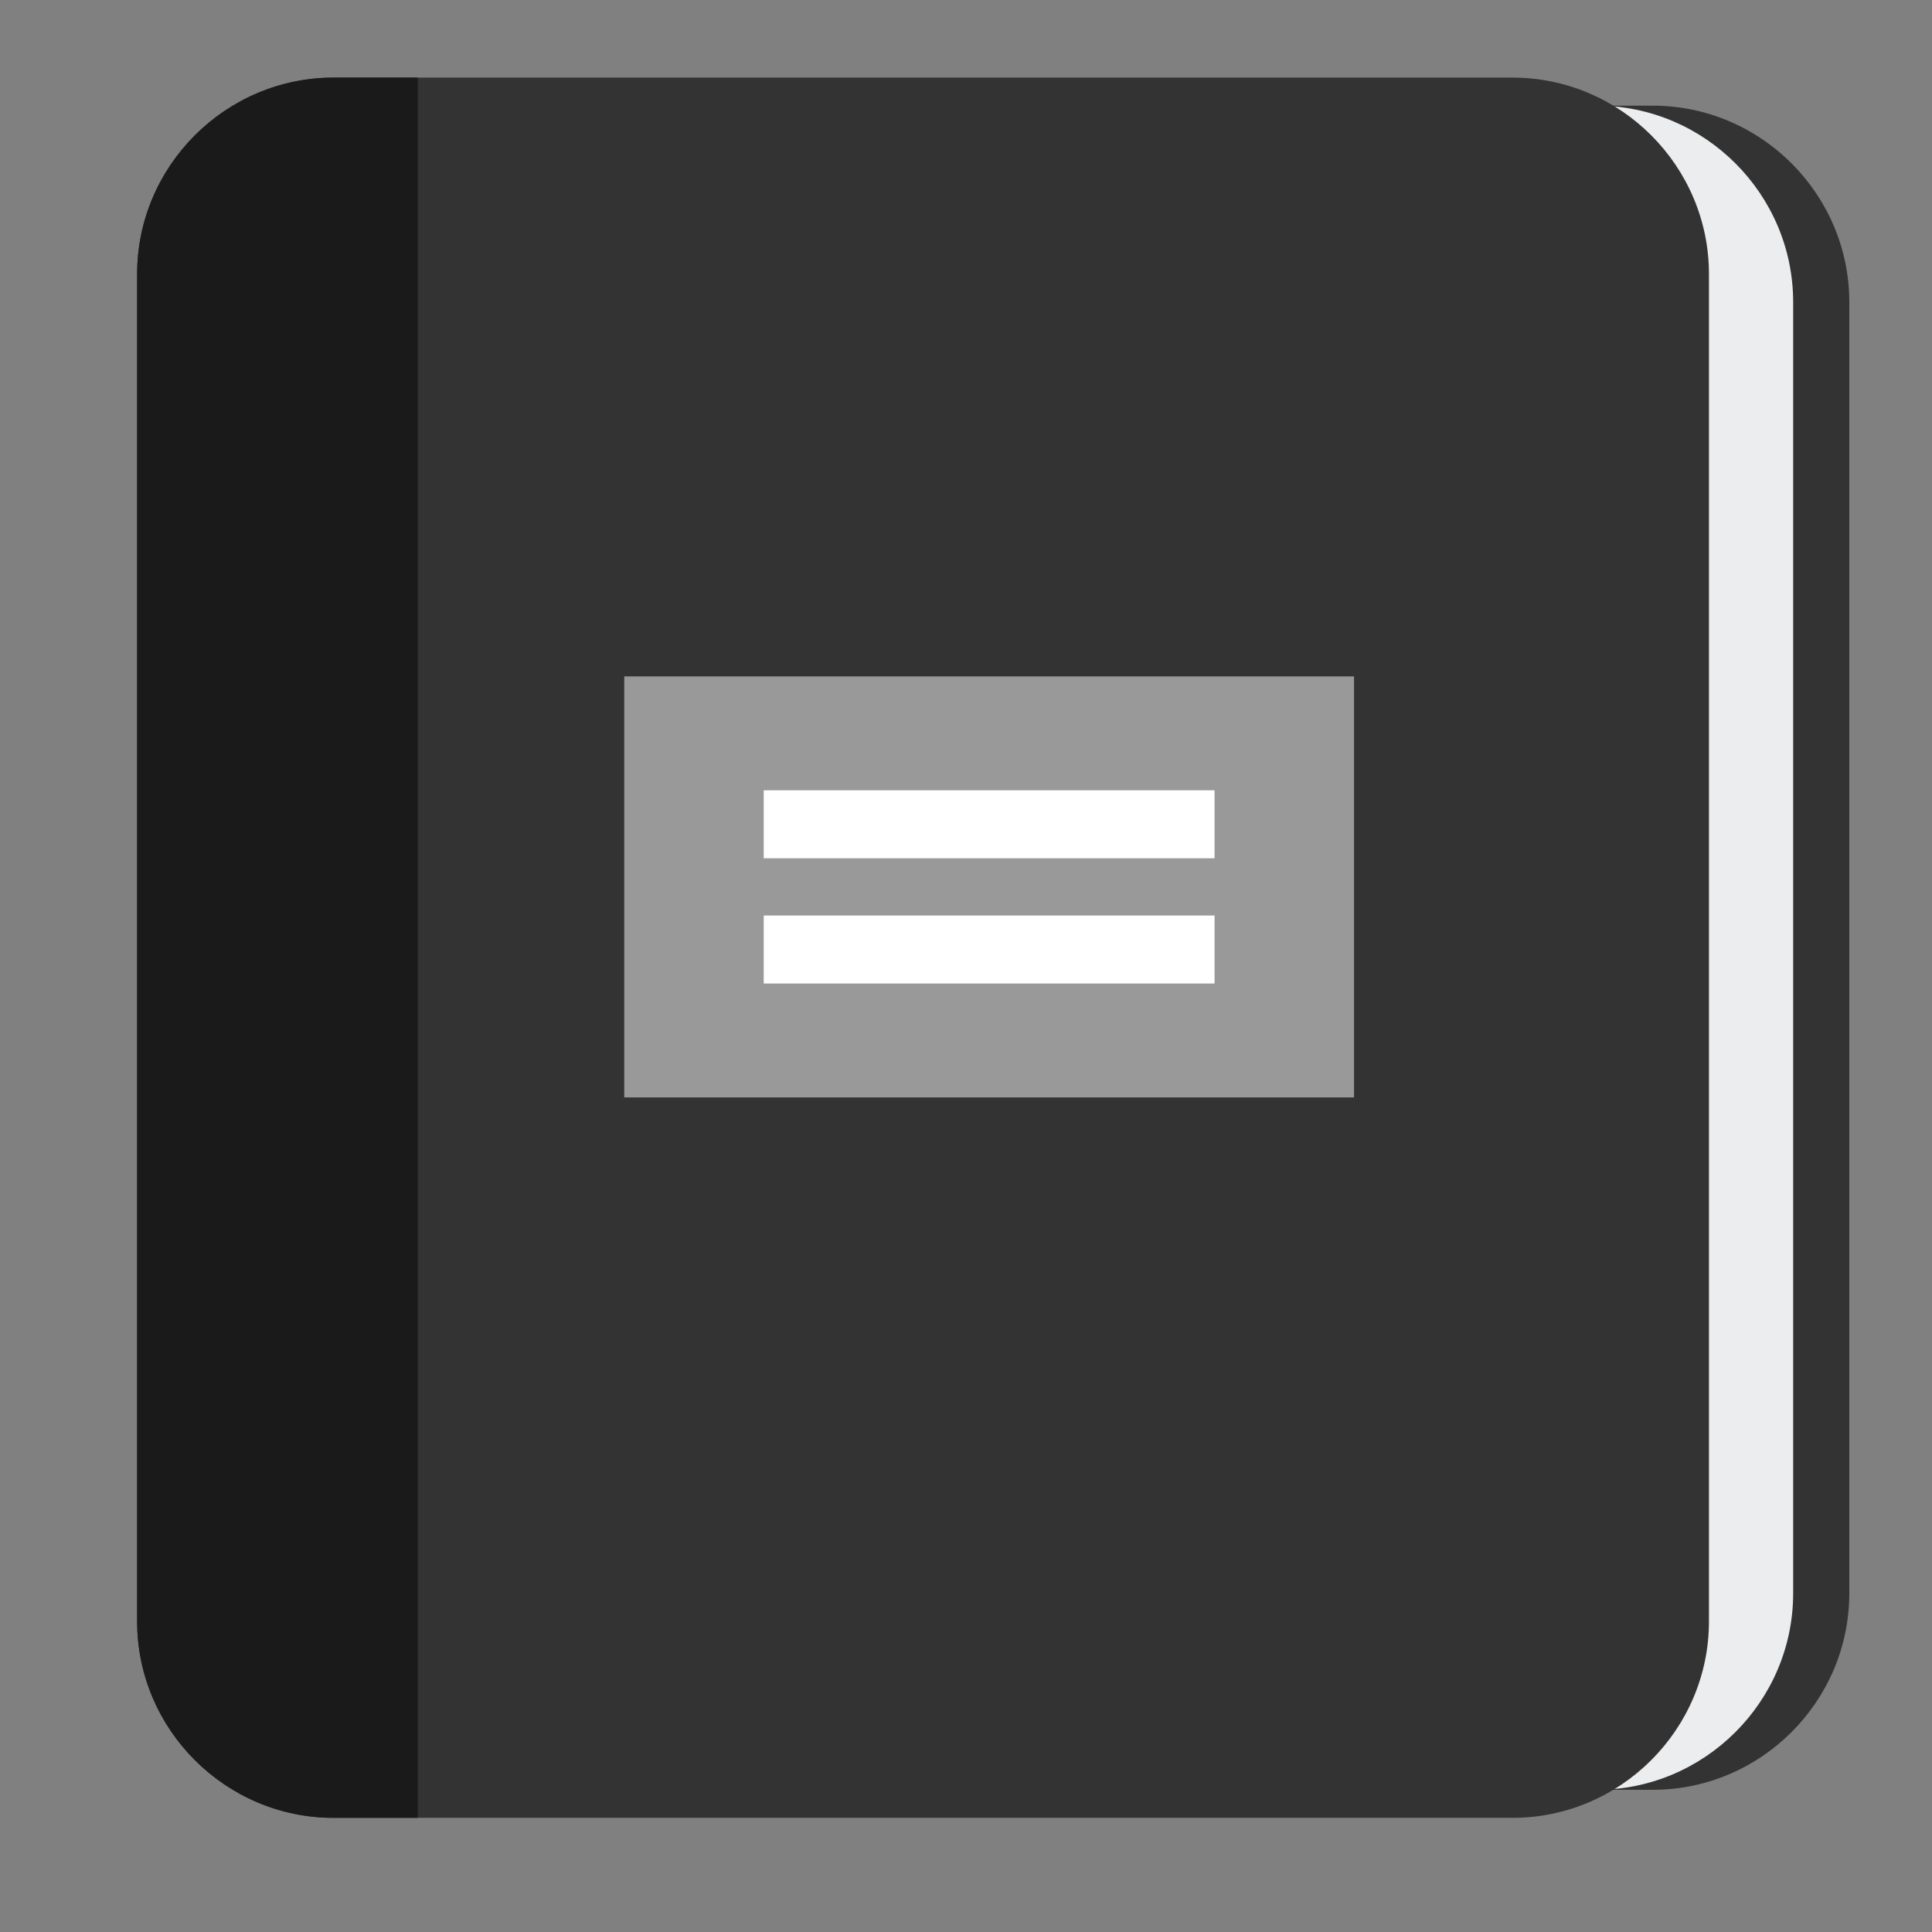 <?xml version="1.0" encoding="UTF-8" standalone="no"?>
<!-- Created with Inkscape (http://www.inkscape.org/) -->

<svg
   xmlns:dc="http://purl.org/dc/elements/1.1/"
   xmlns:cc="http://creativecommons.org/ns#"
   xmlns:rdf="http://www.w3.org/1999/02/22-rdf-syntax-ns#"
   xmlns:svg="http://www.w3.org/2000/svg"
   xmlns="http://www.w3.org/2000/svg"
   xmlns:sodipodi="http://sodipodi.sourceforge.net/DTD/sodipodi-0.dtd"
   xmlns:inkscape="http://www.inkscape.org/namespaces/inkscape"
   width="1080"
   height="1080"
   id="svg2"
   version="1.1"
   inkscape:version="0.48.5 r10040"
   sodipodi:docname="book.svg">
  <rect width="100%" height="100%" fill="#808080" stroke="none"/>
  <defs
     id="defs4" />
  <sodipodi:namedview
     id="base"
     pagecolor="#ffffff"
     bordercolor="#666666"
     borderopacity="1.0"
     inkscape:pageopacity="0.0"
     inkscape:pageshadow="2"
     inkscape:zoom="0.35355339"
     inkscape:cx="364.23938"
     inkscape:cy="344.22254"
     inkscape:document-units="px"
     inkscape:current-layer="g3503"
     showgrid="false"
     inkscape:window-width="1920"
     inkscape:window-height="1014"
     inkscape:window-x="0"
     inkscape:window-y="27"
     inkscape:window-maximized="1" />
  <g
     inkscape:label="Layer 1"
     inkscape:groupmode="layer"
     id="layer1"
     transform="translate(0,27.638)">
    <g
       id="g3387"
       transform="translate(73.76,12.122)">
      <g
         id="g3411"
         transform="matrix(2.135,0,0,2.135,-447.828,-562.026)">
        <g
           id="g3503"
           transform="matrix(0.933,0,0,0.933,189.782,253.844)">
          <path
             id="path3449"
             d="m 117.383,19.77 h 330.831 c 30.326,0 55.138,24.812 55.138,55.138 V 437.246 c 0,30.326 -24.812,55.138 -55.138,55.138 h -330.831 c -30.326,0 -55.138,-24.812 -55.138,-55.138 V 74.908 c 0,-30.326 24.812,-55.138 55.138,-55.138 z"
             style="fill:#333333;fill-opacity:1"
             inkscape:connector-curvature="0" />
          <path
             id="path3451"
             d="m 101.63,19.77 h 330.831 c 30.326,0 55.138,24.812 55.138,55.138 V 437.246 c 0,30.326 -24.812,55.138 -55.138,55.138 h -330.831 c -30.326,0 -55.138,-24.812 -55.138,-55.138 V 74.908 c -0.001,-30.326 24.811,-55.138 55.138,-55.138 z"
             style="fill:#ebedee"
             inkscape:connector-curvature="0" />
          <path
             id="path3453"
             d="M 77.999,11.893 H 408.83 c 30.326,0 55.138,24.812 55.138,55.138 V 445.123 c 0,30.326 -24.812,55.138 -55.138,55.138 H 77.999 c -30.326,0 -55.138,-24.812 -55.138,-55.138 V 67.031 c -10e-4,-30.326 24.812,-55.138 55.138,-55.138 z"
             style="fill:#333333;fill-opacity:1"
             inkscape:connector-curvature="0" />
          <path
             id="path3455"
             d="m 159.562,179.931 h 204.8 v 118.154 h -204.8 l 0,-118.154 0,0 z"
             style="fill:#999999"
             inkscape:connector-curvature="0" />
          <path
             id="path3457"
             d="M 77.999,500.262 H 101.63 V 11.893 H 77.999 c -30.326,0 -55.138,24.812 -55.138,55.138 V 445.123 c -10e-4,30.327 24.812,55.139 55.138,55.139 z"
             style="fill:#1a1a1a"
             inkscape:connector-curvature="0" />
          <g
             id="g3467" />
          <g
             id="g3469" />
          <g
             id="g3471" />
          <g
             id="g3473" />
          <g
             id="g3475" />
          <g
             id="g3477" />
          <g
             id="g3479" />
          <g
             id="g3481" />
          <g
             id="g3483" />
          <g
             id="g3485" />
          <g
             id="g3487" />
          <g
             id="g3489" />
          <g
             id="g3491" />
          <g
             id="g3493" />
          <g
             id="g3495" />
          <g
             id="g3533"
             transform="translate(1.2711518e-6,29.119)">
            <rect
               y="182.778"
               x="198.703"
               height="19.078"
               width="126.517"
               id="rect3529"
               style="fill:#ffffff;fill-opacity:1;stroke:none" />
            <rect
               style="fill:#ffffff;fill-opacity:1;stroke:none"
               id="rect3531"
               width="126.517"
               height="19.078"
               x="198.703"
               y="217.922" />
          </g>
        </g>
      </g>
      <g
         id="g3351" />
      <g
         id="g3353" />
      <g
         id="g3355" />
      <g
         id="g3357" />
      <g
         id="g3359" />
      <g
         id="g3361" />
      <g
         id="g3363" />
      <g
         id="g3365" />
      <g
         id="g3367" />
      <g
         id="g3369" />
      <g
         id="g3371" />
      <g
         id="g3373" />
      <g
         id="g3375" />
      <g
         id="g3377" />
      <g
         id="g3379" />
    </g>
  </g>
</svg>
